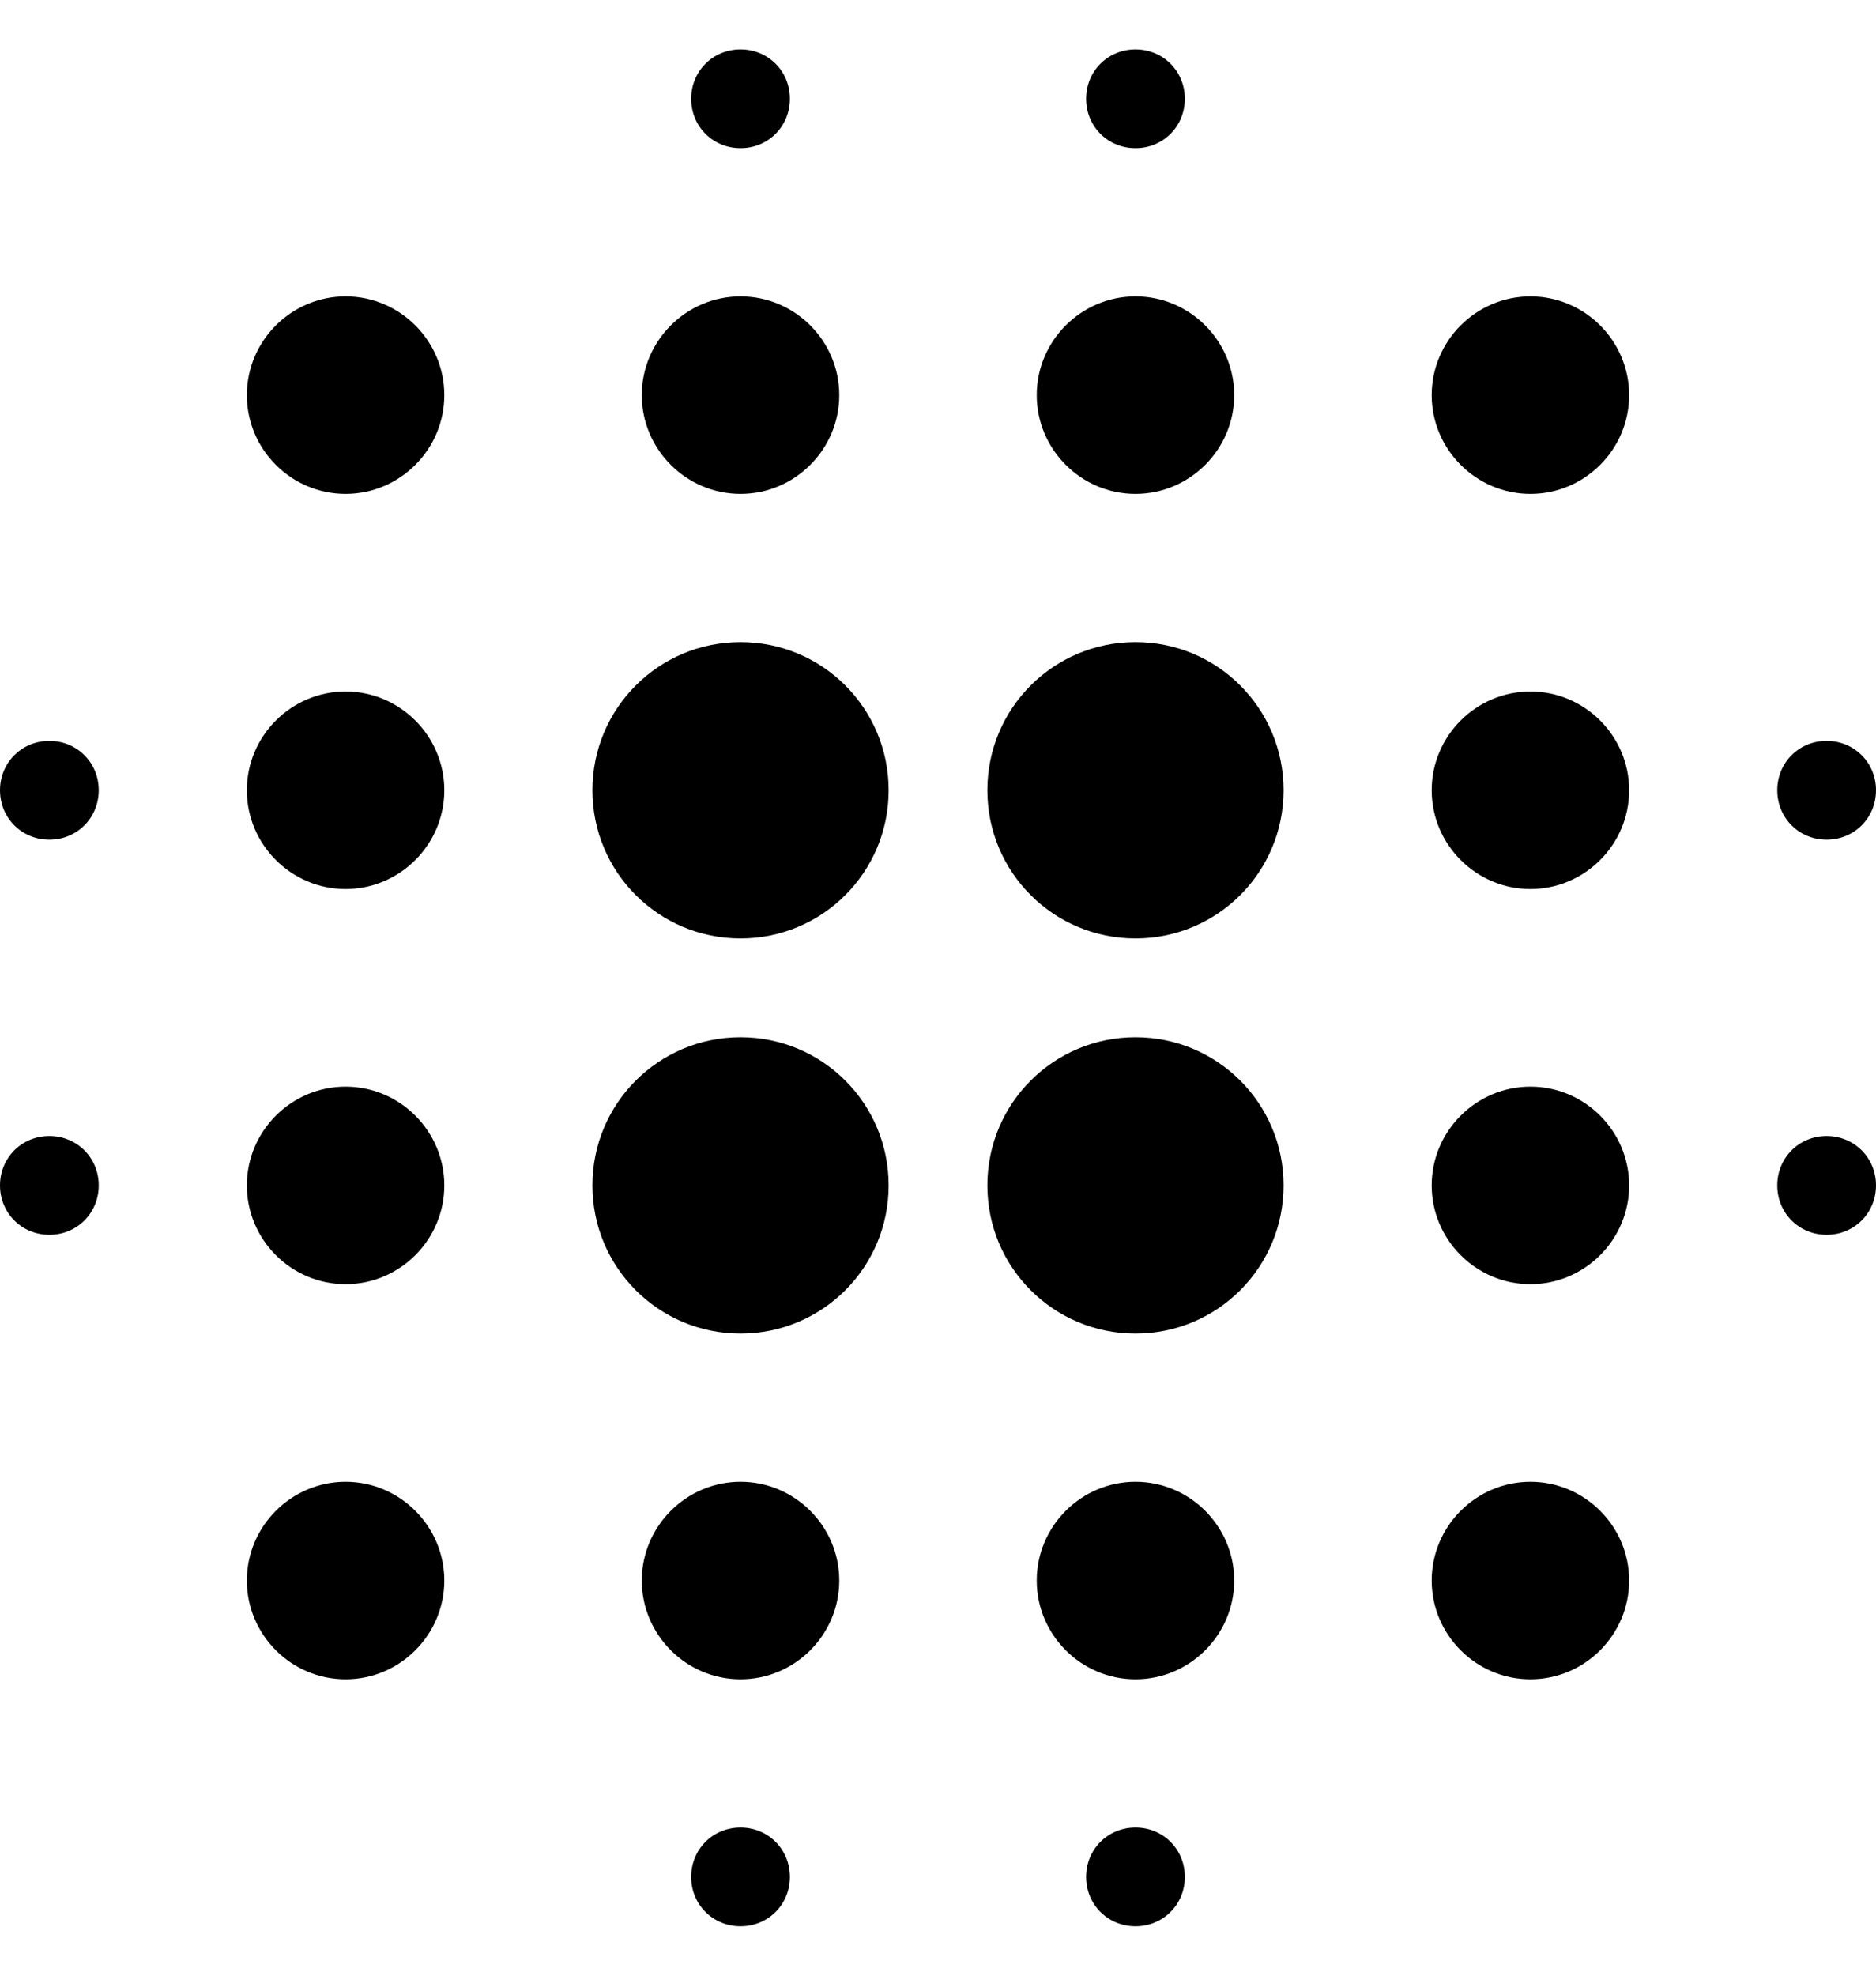 <svg viewBox="0 0 19 20" xmlns="http://www.w3.org/2000/svg">
  <path
    d="M3.5 11C2.95 11 2.5 11.45 2.5 12C2.5 12.55 2.95 13 3.5 13C4.05 13 4.5 12.55 4.5 12C4.5 11.45 4.05 11 3.5 11ZM3.5 15C2.95 15 2.5 15.45 2.5 16C2.5 16.55 2.95 17 3.5 17C4.05 17 4.5 16.55 4.5 16C4.5 15.45 4.05 15 3.5 15ZM3.5 7C2.95 7 2.5 7.45 2.5 8C2.5 8.55 2.95 9 3.5 9C4.05 9 4.5 8.55 4.5 8C4.5 7.45 4.05 7 3.5 7ZM0.5 7.5C0.22 7.5 0 7.72 0 8C0 8.28 0.22 8.5 0.5 8.5C0.78 8.5 1 8.28 1 8C1 7.72 0.78 7.5 0.5 7.5ZM3.5 3C2.95 3 2.5 3.45 2.5 4C2.5 4.55 2.95 5 3.5 5C4.05 5 4.5 4.55 4.5 4C4.5 3.45 4.05 3 3.5 3ZM18.5 8.5C18.78 8.5 19 8.28 19 8C19 7.72 18.78 7.5 18.5 7.5C18.22 7.5 18 7.72 18 8C18 8.28 18.22 8.5 18.5 8.5ZM11.5 5C12.05 5 12.5 4.55 12.5 4C12.5 3.45 12.05 3 11.5 3C10.95 3 10.5 3.45 10.5 4C10.5 4.55 10.95 5 11.5 5ZM11.5 1.5C11.78 1.5 12 1.28 12 1C12 0.72 11.78 0.5 11.5 0.5C11.22 0.5 11 0.72 11 1C11 1.28 11.22 1.5 11.5 1.5ZM0.5 11.5C0.22 11.5 0 11.72 0 12C0 12.28 0.22 12.5 0.5 12.5C0.78 12.5 1 12.28 1 12C1 11.72 0.78 11.5 0.5 11.5ZM7.5 18.5C7.22 18.5 7 18.72 7 19C7 19.28 7.22 19.5 7.5 19.5C7.78 19.5 8 19.28 8 19C8 18.72 7.78 18.5 7.5 18.5ZM7.5 1.5C7.78 1.5 8 1.28 8 1C8 0.72 7.78 0.5 7.5 0.5C7.22 0.5 7 0.72 7 1C7 1.28 7.22 1.5 7.5 1.5ZM7.5 5C8.05 5 8.5 4.55 8.5 4C8.5 3.45 8.05 3 7.5 3C6.95 3 6.5 3.45 6.5 4C6.5 4.55 6.95 5 7.5 5ZM7.5 10.5C6.67 10.5 6 11.17 6 12C6 12.83 6.67 13.5 7.5 13.5C8.33 13.5 9 12.83 9 12C9 11.17 8.33 10.5 7.5 10.5ZM15.5 11C14.95 11 14.5 11.45 14.5 12C14.5 12.55 14.95 13 15.5 13C16.05 13 16.5 12.55 16.5 12C16.5 11.45 16.05 11 15.5 11ZM15.5 15C14.95 15 14.5 15.45 14.5 16C14.5 16.55 14.95 17 15.5 17C16.05 17 16.5 16.55 16.5 16C16.5 15.45 16.05 15 15.5 15ZM15.5 7C14.95 7 14.5 7.45 14.5 8C14.5 8.55 14.95 9 15.5 9C16.05 9 16.5 8.55 16.5 8C16.5 7.45 16.05 7 15.5 7ZM15.5 3C14.95 3 14.5 3.45 14.5 4C14.5 4.55 14.95 5 15.5 5C16.05 5 16.5 4.55 16.5 4C16.5 3.45 16.05 3 15.5 3ZM18.5 11.5C18.22 11.5 18 11.72 18 12C18 12.28 18.22 12.5 18.5 12.5C18.78 12.5 19 12.28 19 12C19 11.72 18.78 11.5 18.5 11.5ZM11.5 15C10.95 15 10.5 15.45 10.5 16C10.5 16.55 10.95 17 11.5 17C12.05 17 12.5 16.55 12.5 16C12.5 15.45 12.05 15 11.5 15ZM11.5 18.5C11.22 18.5 11 18.72 11 19C11 19.28 11.22 19.5 11.5 19.5C11.78 19.5 12 19.28 12 19C12 18.72 11.78 18.5 11.5 18.5ZM7.5 6.5C6.67 6.5 6 7.17 6 8C6 8.83 6.67 9.5 7.5 9.5C8.33 9.5 9 8.83 9 8C9 7.17 8.33 6.5 7.5 6.5ZM7.5 15C6.95 15 6.5 15.45 6.5 16C6.5 16.55 6.95 17 7.5 17C8.05 17 8.5 16.55 8.5 16C8.5 15.45 8.05 15 7.5 15ZM11.5 10.5C10.67 10.5 10 11.17 10 12C10 12.83 10.67 13.5 11.5 13.5C12.33 13.5 13 12.83 13 12C13 11.17 12.33 10.5 11.5 10.5ZM11.5 6.5C10.67 6.5 10 7.17 10 8C10 8.83 10.67 9.5 11.5 9.5C12.33 9.5 13 8.83 13 8C13 7.17 12.33 6.5 11.5 6.5Z" />
</svg>